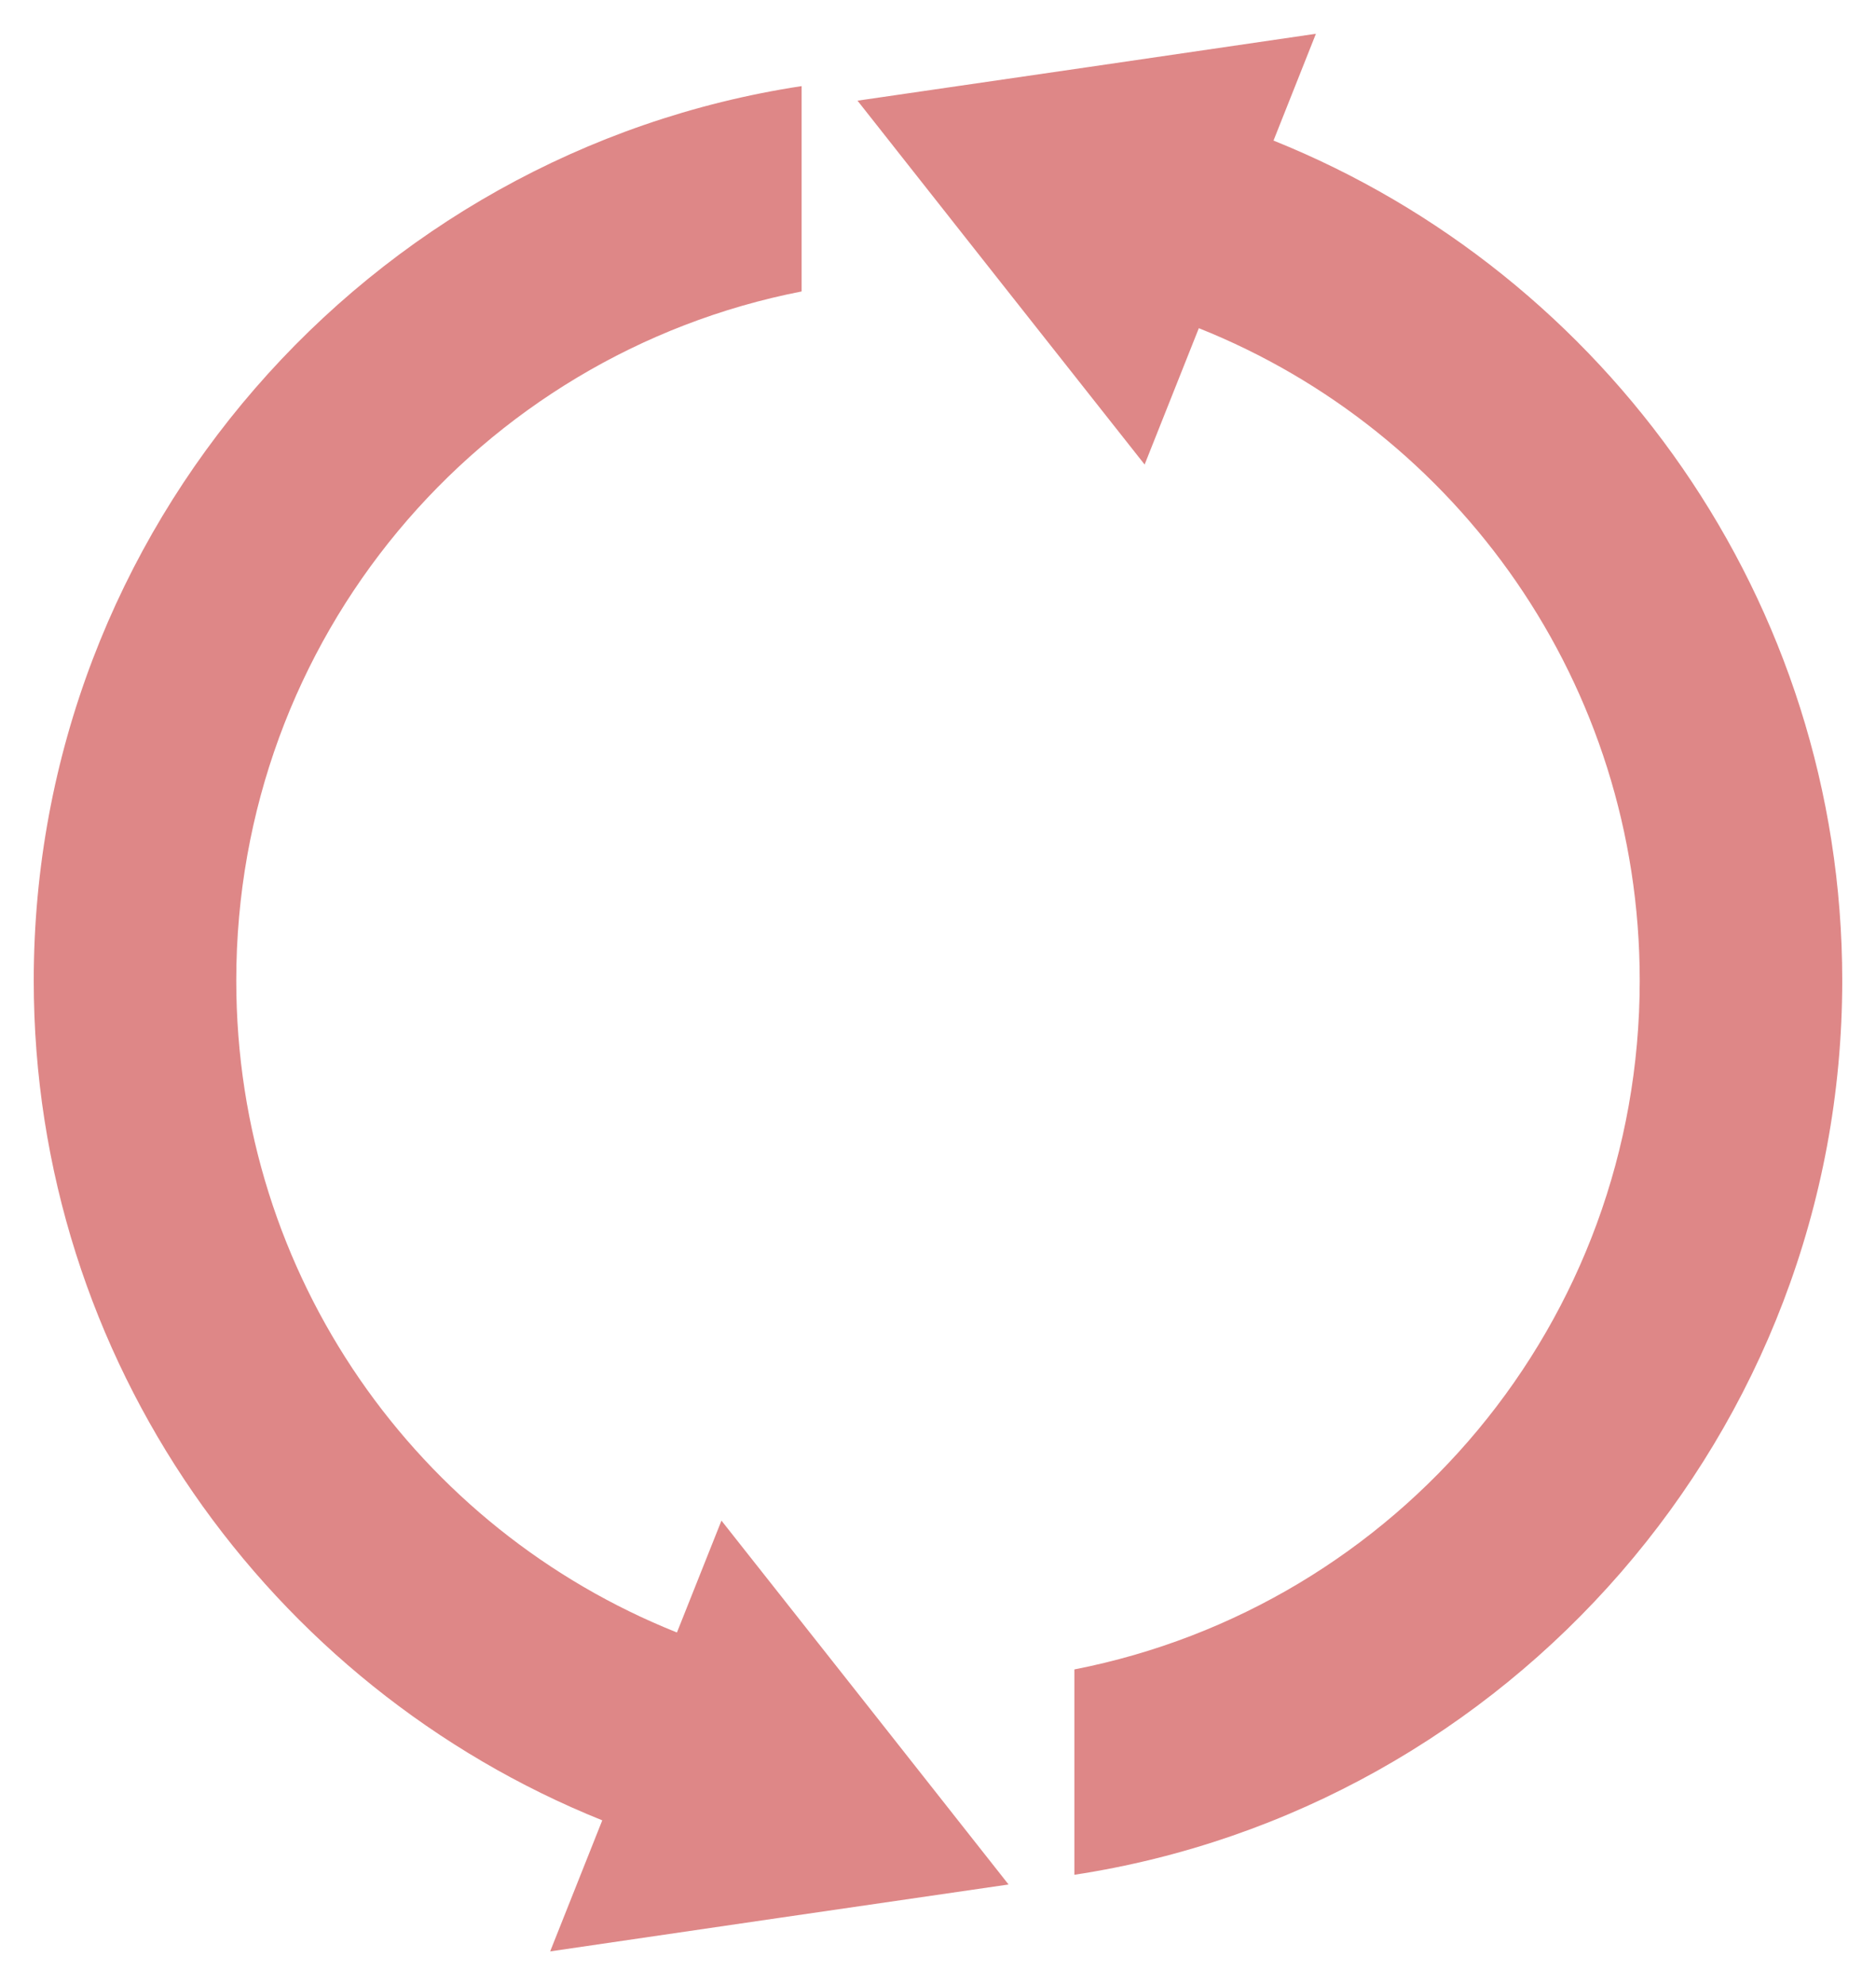 <?xml version="1.0" encoding="UTF-8" standalone="no"?>
<!-- Created with Inkscape (http://www.inkscape.org/) -->

<svg
   xmlns:dc="http://purl.org/dc/elements/1.1/"
   xmlns:cc="http://creativecommons.org/ns#"
   xmlns:rdf="http://www.w3.org/1999/02/22-rdf-syntax-ns#"
   xmlns:svg="http://www.w3.org/2000/svg"
   xmlns="http://www.w3.org/2000/svg"
   version="1.1"
   width="277.906"
   height="293.938"
   id="svg2">
  <defs
     id="defs4">
    <marker
       refX="0"
       refY="0"
       orient="auto"
       id="Arrow1Lstart"
       style="overflow:visible">
      <path
         d="M 0,0 5,-5 -12.5,0 5,5 0,0 z"
         transform="matrix(0.8,0,0,0.8,10,0)"
         id="path3764"
         style="fill-rule:evenodd;stroke:#000000;stroke-width:1pt" />
    </marker>
  </defs>
  <g
     transform="translate(-172.438,-232.156)"
     id="layer1">
    <path
       d="m 367.375,237.156 -33.969,4.969 -33.938,4.938 L 320.719,274 342,300.938 350.031,280.75 c 38.342,15.287 65.312,52.683 65.312,96.594 0,50.662 -35.905,92.641 -83.75,102 l 0,30.406 c 64.255,-9.795 113.75,-65.482 113.75,-132.406 0,-56.24 -34.957,-104.564 -84.25,-124.375 l 6.281,-15.812 z m -76.188,7.75 c -64.28,9.774 -113.75,65.493 -113.75,132.438 0,56.248 34.93,104.548 84.219,124.344 l -7.719,19.406 33.969,-4.969 33.938,-4.938 -21.25,-26.938 -21.281,-26.938 -6.594,16.562 c -38.326,-15.281 -65.281,-52.626 -65.281,-96.531 0,-50.673 35.896,-92.678 83.75,-102.031 l 0,-30.406 z"
       id="path5328"
       style="font-size:medium;font-style:normal;font-variant:normal;font-weight:normal;font-stretch:normal;text-indent:0;text-align:start;text-decoration:none;line-height:normal;letter-spacing:normal;word-spacing:normal;text-transform:none;direction:ltr;block-progression:tb;writing-mode:lr-tb;text-anchor:start;baseline-shift:baseline;color:#000000;fill:#de8787;fill-opacity:1;stroke:none;stroke-width:30;marker:none;visibility:visible;display:inline;overflow:visible;enable-background:accumulate;font-family:Sans;-inkscape-font-specification:Sans" />
  </g>
</svg>
